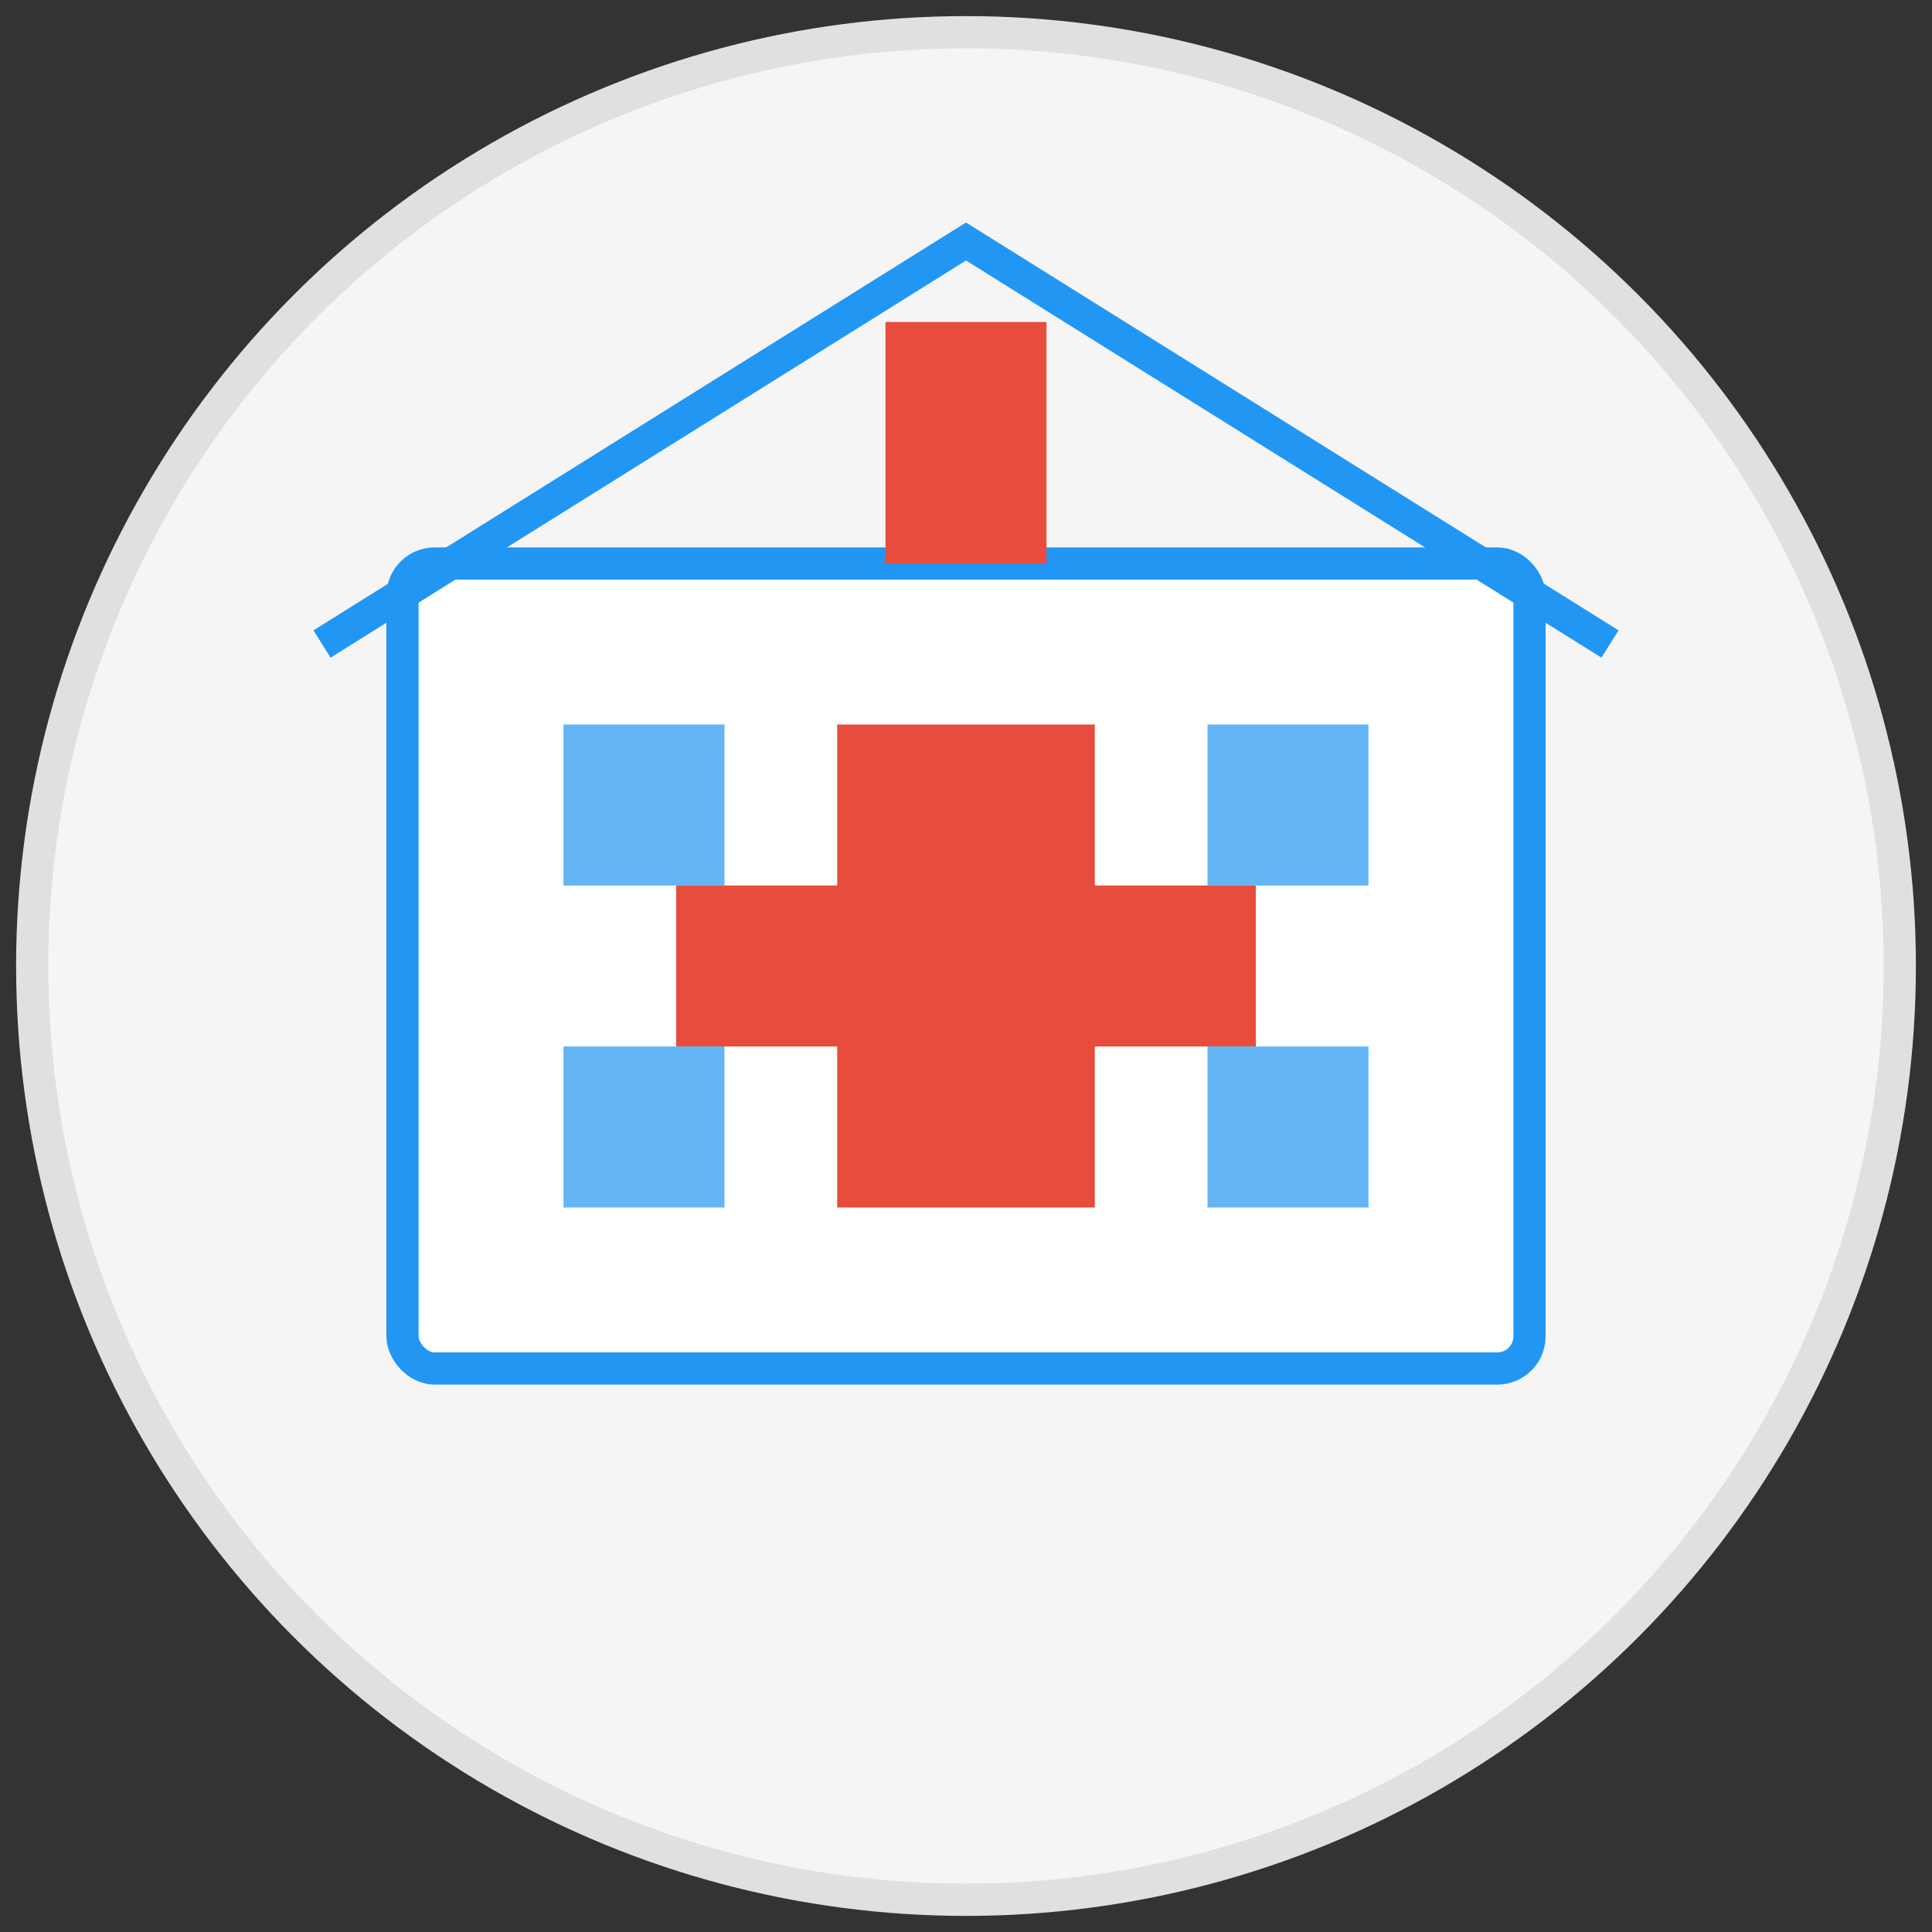<svg width="120" height="120" viewBox="0 0 120 120" fill="none" xmlns="http://www.w3.org/2000/svg">
  <rect x="0" y="0" width="120" height="120" fill="#333333" stroke="none"/>
  <!-- Background circle -->
  <circle cx="60" cy="60" r="58" fill="#F5F5F5" stroke="#E0E0E0" stroke-width="2"/>
  
  <!-- Hospital building -->
  <rect x="25" y="35" width="70" height="50" rx="2" fill="#FFFFFF" stroke="#2196F3" stroke-width="2"/>
  
  <!-- Roof -->
  <path d="M20 40 L60 15 L100 40" stroke="#2196F3" stroke-width="2" fill="none"/>
  <rect x="55" y="20" width="10" height="15" fill="#E74C3C"/>
  
  <!-- Medical cross -->
  <rect x="52" y="45" width="16" height="30" fill="#E74C3C"/>
  <rect x="42" y="55" width="36" height="10" fill="#E74C3C"/>
  
  <!-- Windows -->
  <rect x="35" y="45" width="10" height="10" fill="#2196F3" opacity="0.7"/>
  <rect x="75" y="45" width="10" height="10" fill="#2196F3" opacity="0.7"/>
  <rect x="35" y="65" width="10" height="10" fill="#2196F3" opacity="0.7"/>
  <rect x="75" y="65" width="10" height="10" fill="#2196F3" opacity="0.7"/>
</svg>
